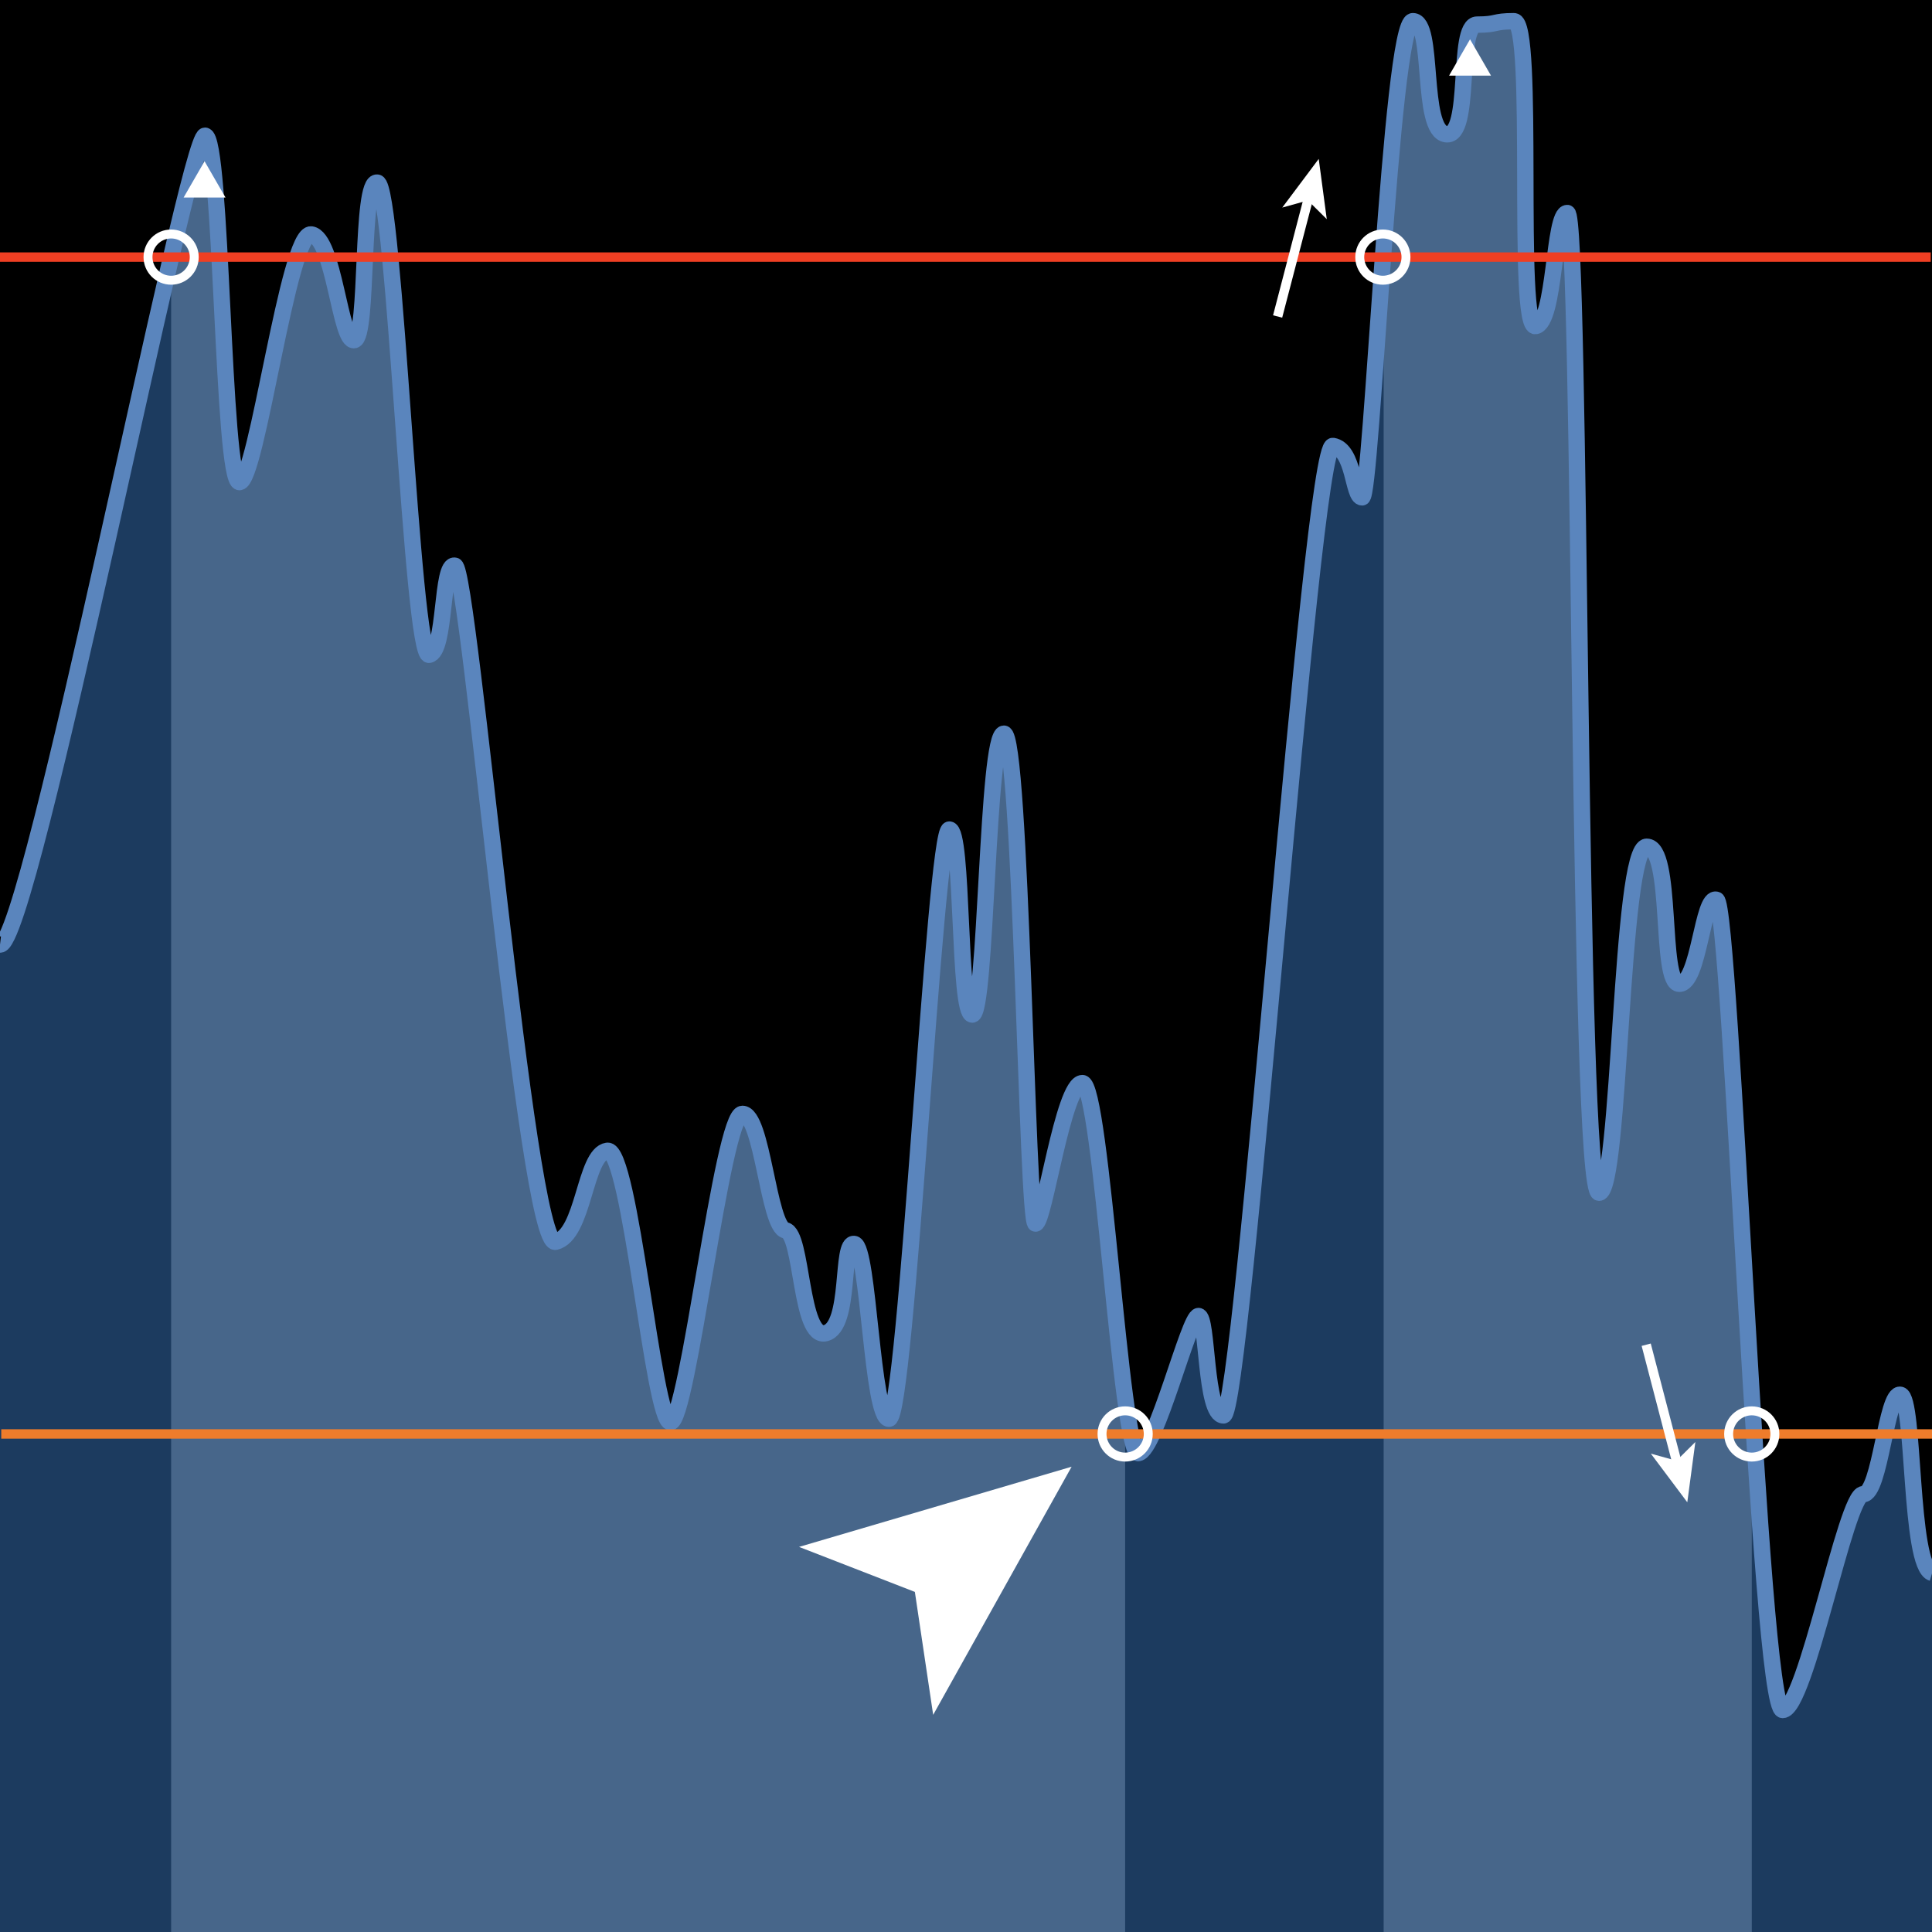<svg id="Layer_1" data-name="Layer 1" xmlns="http://www.w3.org/2000/svg" width="216" height="216" viewBox="0 0 216 216">
  <defs>
    <style>
      .cls-1 {
        fill: #fff;
      }

      .cls-2 {
        fill: #224873;
        opacity: 0.83;
        isolation: isolate;
      }

      .cls-3, .cls-4, .cls-5, .cls-6, .cls-7 {
        fill: none;
        stroke-miterlimit: 10;
      }

      .cls-3 {
        stroke: #5a85bd;
        stroke-width: 1.832px;
      }

      .cls-4 {
        stroke: #ef3f23;
      }

      .cls-4, .cls-5, .cls-7 {
        stroke-width: 1.054px;
      }

      .cls-5 {
        stroke: #ee7c2b;
      }

      .cls-6, .cls-7 {
        stroke: #fff;
      }
    </style>
  </defs>
  <title>Tuning Graph</title>
  <rect width="216" height="216"/>
  <rect class="cls-1" x="19.132" width="106.661" height="216"/>
  <rect class="cls-1" x="154.694" width="41.156" height="216"/>
  <path class="cls-2" d="M0,105.6c3.32.383,20.99-90.426,22.917-90.426s1.928,38.724,3.855,38.724S32.234,25.83,34.8,26.213,38.017,38.4,39.623,38.021s.643-17.978,2.57-17.6,3.856,53.17,5.783,52.787,1.285-10.341,2.892-9.958S58.9,139.6,62.112,138.83s3.213-9.787,5.783-10.17S73.035,159,74.963,159,80.746,124.532,83,124.532s2.891,12.638,4.819,13.021,1.606,12.256,4.5,11.49,1.607-10.341,3.213-9.958,1.928,19.532,3.855,19.532,5.141-65.872,6.747-65.872.964,20.681,2.57,20.681,1.606-31.4,3.534-31.4,2.57,54.766,3.534,54.766,3.088-15.7,5.239-15.7,4.3,41.745,6.279,41.362,5.636-15.319,6.7-15.319.684,11.106,2.8,11.106,9.808-108.766,12.227-108.383,2.2,5.745,3.272,5.745,3.2-53.234,5.669-53.234.79,12.255,3.72,12.638,1.094-12.255,3.458-12.255,1.729-.383,4.135-.383.16,34.468,2.407,34.085,1.958-12.638,3.548-12.638,1.115,109.531,3.548,109.531,2.327-38.68,5.325-38.68,1.405,15.319,3.647,15.319,2.563-9.954,4.17-9.382,4.819,90.573,7.389,90.573,7.068-24.127,9-24.127,2.57-11.49,4.176-11.107.964,19.149,3.534,19.915V216H0Z"/>
  <path d="M0,0V105.6c3.32.383,20.99-90.426,22.917-90.426s1.928,38.724,3.855,38.724S32.234,25.83,34.8,26.213,38.017,38.4,39.623,38.021s.643-17.978,2.57-17.6,3.856,53.17,5.783,52.787,1.285-10.341,2.892-9.958S58.9,139.6,62.112,138.83s3.213-9.787,5.783-10.17S73.035,159,74.963,159,80.746,124.532,83,124.532s2.891,12.638,4.819,13.021,1.606,12.256,4.5,11.49,1.607-10.341,3.213-9.958,1.928,19.532,3.855,19.532,5.141-65.872,6.747-65.872.964,20.681,2.57,20.681,1.606-31.4,3.534-31.4,2.57,54.766,3.534,54.766,3.088-15.7,5.239-15.7,4.3,41.745,6.279,41.362,5.636-15.319,6.7-15.319.684,11.106,2.8,11.106,9.808-108.766,12.227-108.383,2.2,5.745,3.272,5.745,3.2-53.234,5.669-53.234.79,12.255,3.72,12.638,1.094-12.255,3.458-12.255,1.729-.383,4.135-.383.16,34.468,2.407,34.085,1.958-12.638,3.548-12.638,1.115,109.531,3.548,109.531,2.327-38.68,5.325-38.68,1.405,15.319,3.647,15.319,2.563-9.955,4.17-9.382,4.819,90.573,7.389,90.573,7.068-24.127,9-24.127,2.57-11.49,4.176-11.107.964,19.149,3.534,19.915V0Z"/>
  <path class="cls-3" d="M0,105.6c3.32.383,20.99-90.426,22.917-90.426s1.928,38.724,3.855,38.724S32.234,25.83,34.8,26.213,38.017,38.4,39.623,38.021s.643-17.978,2.57-17.6,3.856,53.17,5.783,52.787,1.285-10.341,2.892-9.958S58.9,139.6,62.112,138.83s3.213-9.787,5.783-10.17S73.035,159,74.963,159,80.746,124.532,83,124.532s2.891,12.638,4.819,13.021,1.606,12.256,4.5,11.49,1.607-10.341,3.213-9.958,1.928,19.532,3.855,19.532,5.141-65.872,6.747-65.872.964,20.681,2.57,20.681,1.606-31.4,3.534-31.4,2.57,54.766,3.534,54.766,3.088-15.7,5.239-15.7,4.3,41.745,6.279,41.362,5.636-15.319,6.7-15.319.684,11.106,2.8,11.106,9.808-108.766,12.227-108.383,2.2,5.745,3.272,5.745,3.2-53.234,5.669-53.234.79,12.255,3.72,12.638,1.094-12.255,3.458-12.255,1.729-.383,4.135-.383.16,34.468,2.407,34.085,1.958-12.638,3.548-12.638,1.115,109.531,3.548,109.531,2.327-38.68,5.325-38.68,1.405,15.319,3.647,15.319,2.563-9.954,4.17-9.382,4.819,90.573,7.389,90.573,7.068-24.127,9-24.127,2.57-11.49,4.176-11.107.964,19.149,3.534,19.915"/>
  <line class="cls-4" y1="28.745" x2="215.861" y2="28.745"/>
  <line class="cls-5" x1="0.139" y1="160.319" x2="216" y2="160.319"/>
  <circle class="cls-6" cx="19.132" cy="28.745" r="2.585"/>
  <g>
    <line class="cls-7" x1="142.84" y1="35.383" x2="146.308" y2="22.087"/>
    <polygon class="cls-1" points="147.435 17.766 148.335 24.504 146.224 22.41 143.359 23.206 147.435 17.766"/>
  </g>
  <circle class="cls-6" cx="154.606" cy="28.745" r="2.585"/>
  <g>
    <line class="cls-7" x1="184.047" y1="150.34" x2="187.515" y2="163.636"/>
    <polygon class="cls-1" points="188.642 167.957 184.566 162.517 187.431 163.313 189.542 161.219 188.642 167.957"/>
  </g>
  <circle class="cls-6" cx="195.85" cy="160.319" r="2.585"/>
  <circle class="cls-6" cx="125.793" cy="160.319" r="2.585"/>
  <polygon class="cls-1" points="25.213 22.085 22.87 18.028 20.527 22.085 25.213 22.085"/>
  <polygon class="cls-1" points="166.695 8.453 164.352 4.396 162.009 8.453 166.695 8.453"/>
  <polygon class="cls-1" points="119.807 163.981 104.33 191.721 102.283 177.977 89.335 172.946 119.807 163.981"/>
</svg>
